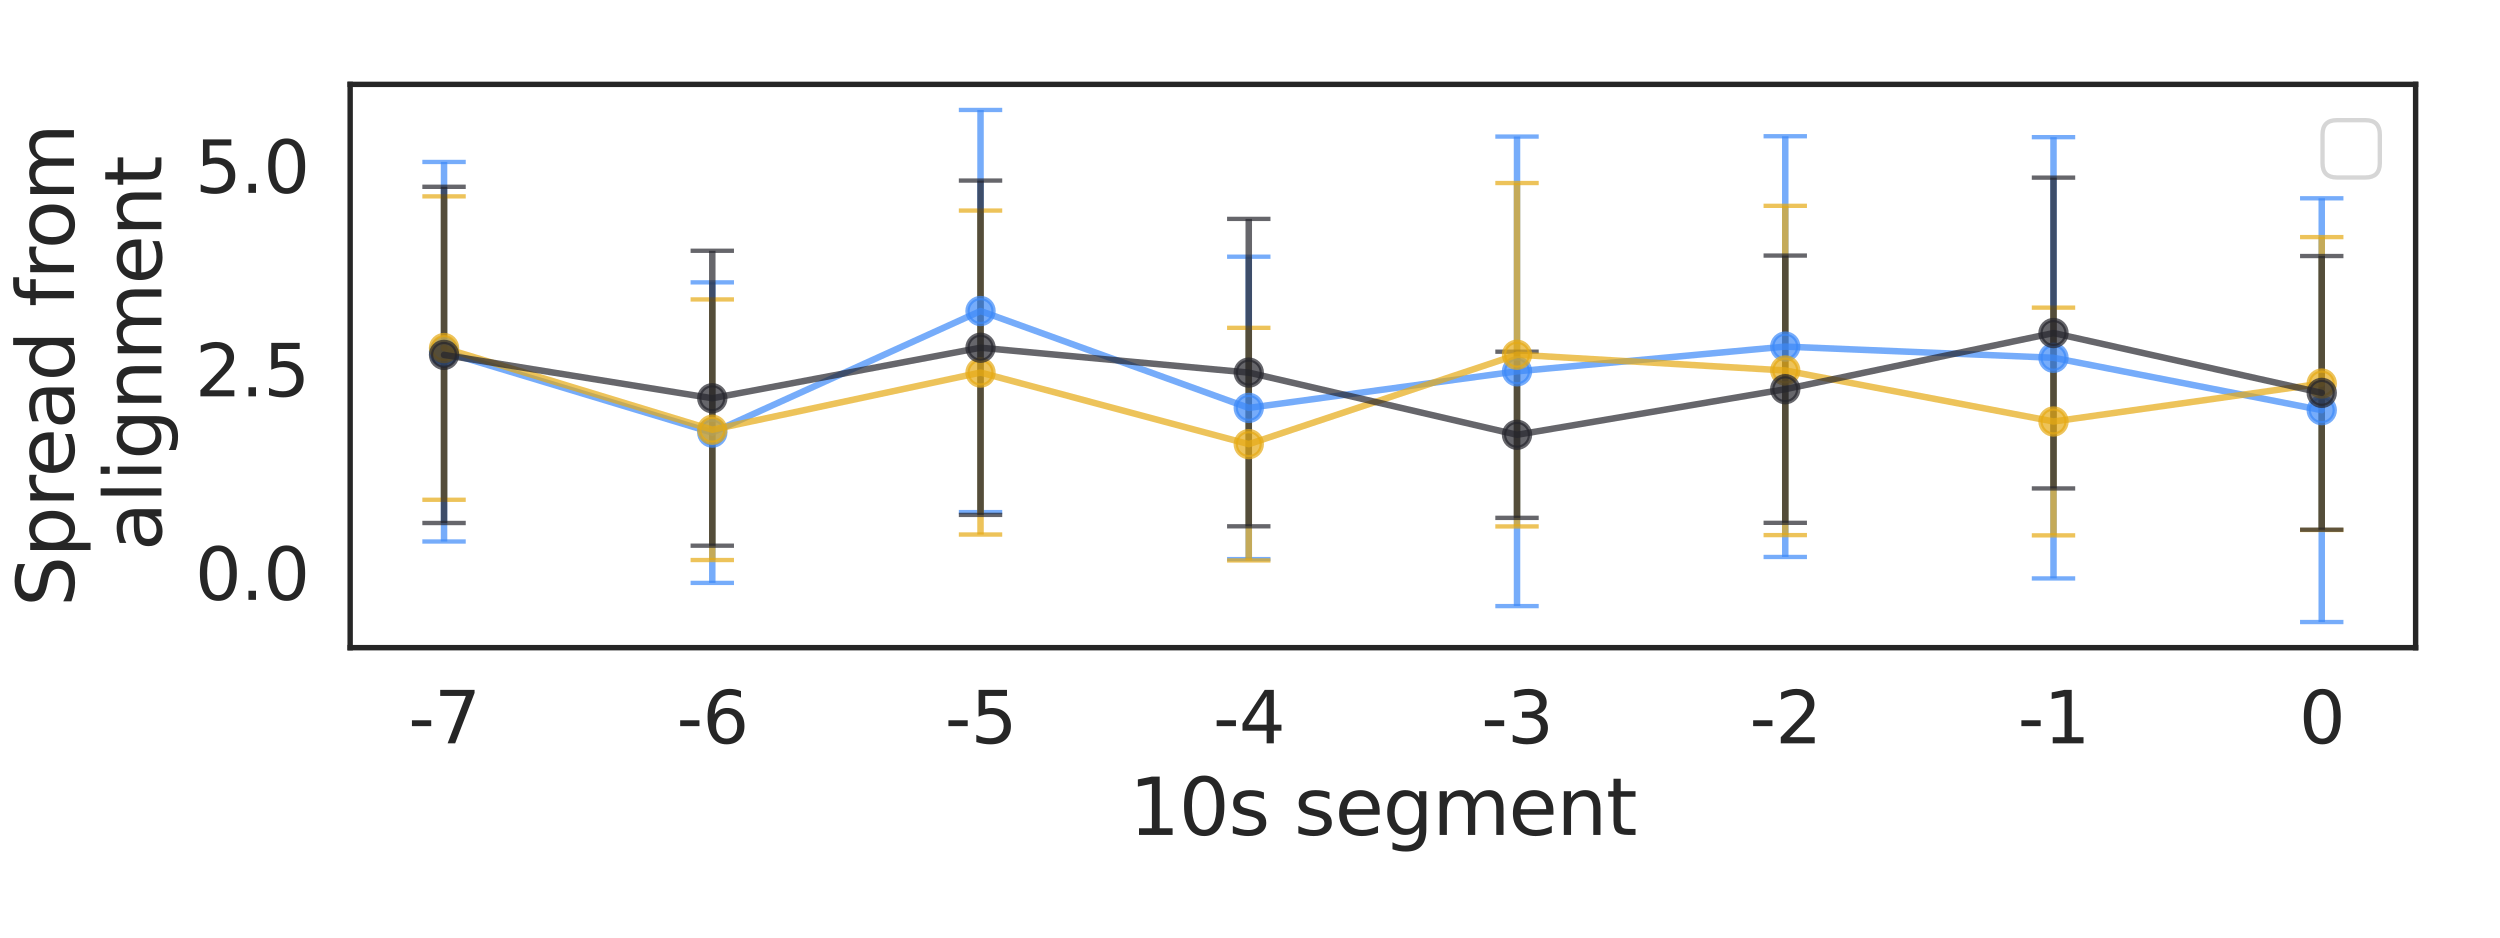 <?xml version="1.0" encoding="utf-8" standalone="no"?>
<!DOCTYPE svg PUBLIC "-//W3C//DTD SVG 1.1//EN"
  "http://www.w3.org/Graphics/SVG/1.1/DTD/svg11.dtd">
<svg xmlns:xlink="http://www.w3.org/1999/xlink" width="576pt" height="216pt" viewBox="0 0 576 216" xmlns="http://www.w3.org/2000/svg" version="1.1">
 <defs>
  <style type="text/css">*{stroke-linejoin: round; stroke-linecap: butt}</style>
 </defs>
 <g id="figure_1">
  <g id="patch_1">
   <path d="M 0 216 
L 576 216 
L 576 0 
L 0 0 
z
" style="fill: #ffffff"/>
  </g>
  <g id="axes_1">
   <g id="patch_2">
    <path d="M 80.676 149.22 
L 556.56 149.22 
L 556.56 19.44 
L 80.676 19.44 
z
" style="fill: #ffffff"/>
   </g>
   <g id="matplotlib.axis_1">
    <g id="xtick_1">
     <g id="text_1">
      <!-- -7 -->
      <g style="fill: #262626" transform="translate(94.082 171.257) scale(0.165 -0.165)">
       <defs>
        <path id="DejaVuSans-2d" d="M 313 2009 
L 1997 2009 
L 1997 1497 
L 313 1497 
L 313 2009 
z
" transform="scale(0.016)"/>
        <path id="DejaVuSans-37" d="M 525 4666 
L 3525 4666 
L 3525 4397 
L 1831 0 
L 1172 0 
L 2766 4134 
L 525 4134 
L 525 4666 
z
" transform="scale(0.016)"/>
       </defs>
       <use xlink:href="#DejaVuSans-2d"/>
       <use xlink:href="#DejaVuSans-37" x="36.084"/>
      </g>
     </g>
    </g>
    <g id="xtick_2">
     <g id="text_2">
      <!-- -6 -->
      <g style="fill: #262626" transform="translate(155.885 171.257) scale(0.165 -0.165)">
       <defs>
        <path id="DejaVuSans-36" d="M 2113 2584 
Q 1688 2584 1439 2293 
Q 1191 2003 1191 1497 
Q 1191 994 1439 701 
Q 1688 409 2113 409 
Q 2538 409 2786 701 
Q 3034 994 3034 1497 
Q 3034 2003 2786 2293 
Q 2538 2584 2113 2584 
z
M 3366 4563 
L 3366 3988 
Q 3128 4100 2886 4159 
Q 2644 4219 2406 4219 
Q 1781 4219 1451 3797 
Q 1122 3375 1075 2522 
Q 1259 2794 1537 2939 
Q 1816 3084 2150 3084 
Q 2853 3084 3261 2657 
Q 3669 2231 3669 1497 
Q 3669 778 3244 343 
Q 2819 -91 2113 -91 
Q 1303 -91 875 529 
Q 447 1150 447 2328 
Q 447 3434 972 4092 
Q 1497 4750 2381 4750 
Q 2619 4750 2861 4703 
Q 3103 4656 3366 4563 
z
" transform="scale(0.016)"/>
       </defs>
       <use xlink:href="#DejaVuSans-2d"/>
       <use xlink:href="#DejaVuSans-36" x="36.084"/>
      </g>
     </g>
    </g>
    <g id="xtick_3">
     <g id="text_3">
      <!-- -5 -->
      <g style="fill: #262626" transform="translate(217.688 171.257) scale(0.165 -0.165)">
       <defs>
        <path id="DejaVuSans-35" d="M 691 4666 
L 3169 4666 
L 3169 4134 
L 1269 4134 
L 1269 2991 
Q 1406 3038 1543 3061 
Q 1681 3084 1819 3084 
Q 2600 3084 3056 2656 
Q 3513 2228 3513 1497 
Q 3513 744 3044 326 
Q 2575 -91 1722 -91 
Q 1428 -91 1123 -41 
Q 819 9 494 109 
L 494 744 
Q 775 591 1075 516 
Q 1375 441 1709 441 
Q 2250 441 2565 725 
Q 2881 1009 2881 1497 
Q 2881 1984 2565 2268 
Q 2250 2553 1709 2553 
Q 1456 2553 1204 2497 
Q 953 2441 691 2322 
L 691 4666 
z
" transform="scale(0.016)"/>
       </defs>
       <use xlink:href="#DejaVuSans-2d"/>
       <use xlink:href="#DejaVuSans-35" x="36.084"/>
      </g>
     </g>
    </g>
    <g id="xtick_4">
     <g id="text_4">
      <!-- -4 -->
      <g style="fill: #262626" transform="translate(279.491 171.257) scale(0.165 -0.165)">
       <defs>
        <path id="DejaVuSans-34" d="M 2419 4116 
L 825 1625 
L 2419 1625 
L 2419 4116 
z
M 2253 4666 
L 3047 4666 
L 3047 1625 
L 3713 1625 
L 3713 1100 
L 3047 1100 
L 3047 0 
L 2419 0 
L 2419 1100 
L 313 1100 
L 313 1709 
L 2253 4666 
z
" transform="scale(0.016)"/>
       </defs>
       <use xlink:href="#DejaVuSans-2d"/>
       <use xlink:href="#DejaVuSans-34" x="36.084"/>
      </g>
     </g>
    </g>
    <g id="xtick_5">
     <g id="text_5">
      <!-- -3 -->
      <g style="fill: #262626" transform="translate(341.294 171.257) scale(0.165 -0.165)">
       <defs>
        <path id="DejaVuSans-33" d="M 2597 2516 
Q 3050 2419 3304 2112 
Q 3559 1806 3559 1356 
Q 3559 666 3084 287 
Q 2609 -91 1734 -91 
Q 1441 -91 1130 -33 
Q 819 25 488 141 
L 488 750 
Q 750 597 1062 519 
Q 1375 441 1716 441 
Q 2309 441 2620 675 
Q 2931 909 2931 1356 
Q 2931 1769 2642 2001 
Q 2353 2234 1838 2234 
L 1294 2234 
L 1294 2753 
L 1863 2753 
Q 2328 2753 2575 2939 
Q 2822 3125 2822 3475 
Q 2822 3834 2567 4026 
Q 2313 4219 1838 4219 
Q 1578 4219 1281 4162 
Q 984 4106 628 3988 
L 628 4550 
Q 988 4650 1302 4700 
Q 1616 4750 1894 4750 
Q 2613 4750 3031 4423 
Q 3450 4097 3450 3541 
Q 3450 3153 3228 2886 
Q 3006 2619 2597 2516 
z
" transform="scale(0.016)"/>
       </defs>
       <use xlink:href="#DejaVuSans-2d"/>
       <use xlink:href="#DejaVuSans-33" x="36.084"/>
      </g>
     </g>
    </g>
    <g id="xtick_6">
     <g id="text_6">
      <!-- -2 -->
      <g style="fill: #262626" transform="translate(403.097 171.257) scale(0.165 -0.165)">
       <defs>
        <path id="DejaVuSans-32" d="M 1228 531 
L 3431 531 
L 3431 0 
L 469 0 
L 469 531 
Q 828 903 1448 1529 
Q 2069 2156 2228 2338 
Q 2531 2678 2651 2914 
Q 2772 3150 2772 3378 
Q 2772 3750 2511 3984 
Q 2250 4219 1831 4219 
Q 1534 4219 1204 4116 
Q 875 4013 500 3803 
L 500 4441 
Q 881 4594 1212 4672 
Q 1544 4750 1819 4750 
Q 2544 4750 2975 4387 
Q 3406 4025 3406 3419 
Q 3406 3131 3298 2873 
Q 3191 2616 2906 2266 
Q 2828 2175 2409 1742 
Q 1991 1309 1228 531 
z
" transform="scale(0.016)"/>
       </defs>
       <use xlink:href="#DejaVuSans-2d"/>
       <use xlink:href="#DejaVuSans-32" x="36.084"/>
      </g>
     </g>
    </g>
    <g id="xtick_7">
     <g id="text_7">
      <!-- -1 -->
      <g style="fill: #262626" transform="translate(464.9 171.257) scale(0.165 -0.165)">
       <defs>
        <path id="DejaVuSans-31" d="M 794 531 
L 1825 531 
L 1825 4091 
L 703 3866 
L 703 4441 
L 1819 4666 
L 2450 4666 
L 2450 531 
L 3481 531 
L 3481 0 
L 794 0 
L 794 531 
z
" transform="scale(0.016)"/>
       </defs>
       <use xlink:href="#DejaVuSans-2d"/>
       <use xlink:href="#DejaVuSans-31" x="36.084"/>
      </g>
     </g>
    </g>
    <g id="xtick_8">
     <g id="text_8">
      <!-- 0 -->
      <g style="fill: #262626" transform="translate(529.68 171.257) scale(0.165 -0.165)">
       <defs>
        <path id="DejaVuSans-30" d="M 2034 4250 
Q 1547 4250 1301 3770 
Q 1056 3291 1056 2328 
Q 1056 1369 1301 889 
Q 1547 409 2034 409 
Q 2525 409 2770 889 
Q 3016 1369 3016 2328 
Q 3016 3291 2770 3770 
Q 2525 4250 2034 4250 
z
M 2034 4750 
Q 2819 4750 3233 4129 
Q 3647 3509 3647 2328 
Q 3647 1150 3233 529 
Q 2819 -91 2034 -91 
Q 1250 -91 836 529 
Q 422 1150 422 2328 
Q 422 3509 836 4129 
Q 1250 4750 2034 4750 
z
" transform="scale(0.016)"/>
       </defs>
       <use xlink:href="#DejaVuSans-30"/>
      </g>
     </g>
    </g>
    <g id="text_9">
     <!-- 10s segment -->
     <g style="fill: #262626" transform="translate(260.14 192.366) scale(0.18 -0.18)">
      <defs>
       <path id="DejaVuSans-73" d="M 2834 3397 
L 2834 2853 
Q 2591 2978 2328 3040 
Q 2066 3103 1784 3103 
Q 1356 3103 1142 2972 
Q 928 2841 928 2578 
Q 928 2378 1081 2264 
Q 1234 2150 1697 2047 
L 1894 2003 
Q 2506 1872 2764 1633 
Q 3022 1394 3022 966 
Q 3022 478 2636 193 
Q 2250 -91 1575 -91 
Q 1294 -91 989 -36 
Q 684 19 347 128 
L 347 722 
Q 666 556 975 473 
Q 1284 391 1588 391 
Q 1994 391 2212 530 
Q 2431 669 2431 922 
Q 2431 1156 2273 1281 
Q 2116 1406 1581 1522 
L 1381 1569 
Q 847 1681 609 1914 
Q 372 2147 372 2553 
Q 372 3047 722 3315 
Q 1072 3584 1716 3584 
Q 2034 3584 2315 3537 
Q 2597 3491 2834 3397 
z
" transform="scale(0.016)"/>
       <path id="DejaVuSans-20" transform="scale(0.016)"/>
       <path id="DejaVuSans-65" d="M 3597 1894 
L 3597 1613 
L 953 1613 
Q 991 1019 1311 708 
Q 1631 397 2203 397 
Q 2534 397 2845 478 
Q 3156 559 3463 722 
L 3463 178 
Q 3153 47 2828 -22 
Q 2503 -91 2169 -91 
Q 1331 -91 842 396 
Q 353 884 353 1716 
Q 353 2575 817 3079 
Q 1281 3584 2069 3584 
Q 2775 3584 3186 3129 
Q 3597 2675 3597 1894 
z
M 3022 2063 
Q 3016 2534 2758 2815 
Q 2500 3097 2075 3097 
Q 1594 3097 1305 2825 
Q 1016 2553 972 2059 
L 3022 2063 
z
" transform="scale(0.016)"/>
       <path id="DejaVuSans-67" d="M 2906 1791 
Q 2906 2416 2648 2759 
Q 2391 3103 1925 3103 
Q 1463 3103 1205 2759 
Q 947 2416 947 1791 
Q 947 1169 1205 825 
Q 1463 481 1925 481 
Q 2391 481 2648 825 
Q 2906 1169 2906 1791 
z
M 3481 434 
Q 3481 -459 3084 -895 
Q 2688 -1331 1869 -1331 
Q 1566 -1331 1297 -1286 
Q 1028 -1241 775 -1147 
L 775 -588 
Q 1028 -725 1275 -790 
Q 1522 -856 1778 -856 
Q 2344 -856 2625 -561 
Q 2906 -266 2906 331 
L 2906 616 
Q 2728 306 2450 153 
Q 2172 0 1784 0 
Q 1141 0 747 490 
Q 353 981 353 1791 
Q 353 2603 747 3093 
Q 1141 3584 1784 3584 
Q 2172 3584 2450 3431 
Q 2728 3278 2906 2969 
L 2906 3500 
L 3481 3500 
L 3481 434 
z
" transform="scale(0.016)"/>
       <path id="DejaVuSans-6d" d="M 3328 2828 
Q 3544 3216 3844 3400 
Q 4144 3584 4550 3584 
Q 5097 3584 5394 3201 
Q 5691 2819 5691 2113 
L 5691 0 
L 5113 0 
L 5113 2094 
Q 5113 2597 4934 2840 
Q 4756 3084 4391 3084 
Q 3944 3084 3684 2787 
Q 3425 2491 3425 1978 
L 3425 0 
L 2847 0 
L 2847 2094 
Q 2847 2600 2669 2842 
Q 2491 3084 2119 3084 
Q 1678 3084 1418 2786 
Q 1159 2488 1159 1978 
L 1159 0 
L 581 0 
L 581 3500 
L 1159 3500 
L 1159 2956 
Q 1356 3278 1631 3431 
Q 1906 3584 2284 3584 
Q 2666 3584 2933 3390 
Q 3200 3197 3328 2828 
z
" transform="scale(0.016)"/>
       <path id="DejaVuSans-6e" d="M 3513 2113 
L 3513 0 
L 2938 0 
L 2938 2094 
Q 2938 2591 2744 2837 
Q 2550 3084 2163 3084 
Q 1697 3084 1428 2787 
Q 1159 2491 1159 1978 
L 1159 0 
L 581 0 
L 581 3500 
L 1159 3500 
L 1159 2956 
Q 1366 3272 1645 3428 
Q 1925 3584 2291 3584 
Q 2894 3584 3203 3211 
Q 3513 2838 3513 2113 
z
" transform="scale(0.016)"/>
       <path id="DejaVuSans-74" d="M 1172 4494 
L 1172 3500 
L 2356 3500 
L 2356 3053 
L 1172 3053 
L 1172 1153 
Q 1172 725 1289 603 
Q 1406 481 1766 481 
L 2356 481 
L 2356 0 
L 1766 0 
Q 1100 0 847 248 
Q 594 497 594 1153 
L 594 3053 
L 172 3053 
L 172 3500 
L 594 3500 
L 594 4494 
L 1172 4494 
z
" transform="scale(0.016)"/>
      </defs>
      <use xlink:href="#DejaVuSans-31"/>
      <use xlink:href="#DejaVuSans-30" x="63.623"/>
      <use xlink:href="#DejaVuSans-73" x="127.246"/>
      <use xlink:href="#DejaVuSans-20" x="179.346"/>
      <use xlink:href="#DejaVuSans-73" x="211.133"/>
      <use xlink:href="#DejaVuSans-65" x="263.232"/>
      <use xlink:href="#DejaVuSans-67" x="324.756"/>
      <use xlink:href="#DejaVuSans-6d" x="388.232"/>
      <use xlink:href="#DejaVuSans-65" x="485.645"/>
      <use xlink:href="#DejaVuSans-6e" x="547.168"/>
      <use xlink:href="#DejaVuSans-74" x="610.547"/>
     </g>
    </g>
   </g>
   <g id="matplotlib.axis_2">
    <g id="ytick_1">
     <g id="text_10">
      <!-- 0.0 -->
      <g style="fill: #262626" transform="translate(44.936 138.204) scale(0.165 -0.165)">
       <defs>
        <path id="DejaVuSans-2e" d="M 684 794 
L 1344 794 
L 1344 0 
L 684 0 
L 684 794 
z
" transform="scale(0.016)"/>
       </defs>
       <use xlink:href="#DejaVuSans-30"/>
       <use xlink:href="#DejaVuSans-2e" x="63.623"/>
       <use xlink:href="#DejaVuSans-30" x="95.41"/>
      </g>
     </g>
    </g>
    <g id="ytick_2">
     <g id="text_11">
      <!-- 2.5 -->
      <g style="fill: #262626" transform="translate(44.936 91.319) scale(0.165 -0.165)">
       <use xlink:href="#DejaVuSans-32"/>
       <use xlink:href="#DejaVuSans-2e" x="63.623"/>
       <use xlink:href="#DejaVuSans-35" x="95.41"/>
      </g>
     </g>
    </g>
    <g id="ytick_3">
     <g id="text_12">
      <!-- 5.0 -->
      <g style="fill: #262626" transform="translate(44.936 44.434) scale(0.165 -0.165)">
       <use xlink:href="#DejaVuSans-35"/>
       <use xlink:href="#DejaVuSans-2e" x="63.623"/>
       <use xlink:href="#DejaVuSans-30" x="95.41"/>
      </g>
     </g>
    </g>
    <g id="text_13">
     <!-- Spread from -->
     <g style="fill: #262626" transform="translate(17.036 139.821) rotate(-90) scale(0.18 -0.18)">
      <defs>
       <path id="DejaVuSans-53" d="M 3425 4513 
L 3425 3897 
Q 3066 4069 2747 4153 
Q 2428 4238 2131 4238 
Q 1616 4238 1336 4038 
Q 1056 3838 1056 3469 
Q 1056 3159 1242 3001 
Q 1428 2844 1947 2747 
L 2328 2669 
Q 3034 2534 3370 2195 
Q 3706 1856 3706 1288 
Q 3706 609 3251 259 
Q 2797 -91 1919 -91 
Q 1588 -91 1214 -16 
Q 841 59 441 206 
L 441 856 
Q 825 641 1194 531 
Q 1563 422 1919 422 
Q 2459 422 2753 634 
Q 3047 847 3047 1241 
Q 3047 1584 2836 1778 
Q 2625 1972 2144 2069 
L 1759 2144 
Q 1053 2284 737 2584 
Q 422 2884 422 3419 
Q 422 4038 858 4394 
Q 1294 4750 2059 4750 
Q 2388 4750 2728 4690 
Q 3069 4631 3425 4513 
z
" transform="scale(0.016)"/>
       <path id="DejaVuSans-70" d="M 1159 525 
L 1159 -1331 
L 581 -1331 
L 581 3500 
L 1159 3500 
L 1159 2969 
Q 1341 3281 1617 3432 
Q 1894 3584 2278 3584 
Q 2916 3584 3314 3078 
Q 3713 2572 3713 1747 
Q 3713 922 3314 415 
Q 2916 -91 2278 -91 
Q 1894 -91 1617 61 
Q 1341 213 1159 525 
z
M 3116 1747 
Q 3116 2381 2855 2742 
Q 2594 3103 2138 3103 
Q 1681 3103 1420 2742 
Q 1159 2381 1159 1747 
Q 1159 1113 1420 752 
Q 1681 391 2138 391 
Q 2594 391 2855 752 
Q 3116 1113 3116 1747 
z
" transform="scale(0.016)"/>
       <path id="DejaVuSans-72" d="M 2631 2963 
Q 2534 3019 2420 3045 
Q 2306 3072 2169 3072 
Q 1681 3072 1420 2755 
Q 1159 2438 1159 1844 
L 1159 0 
L 581 0 
L 581 3500 
L 1159 3500 
L 1159 2956 
Q 1341 3275 1631 3429 
Q 1922 3584 2338 3584 
Q 2397 3584 2469 3576 
Q 2541 3569 2628 3553 
L 2631 2963 
z
" transform="scale(0.016)"/>
       <path id="DejaVuSans-61" d="M 2194 1759 
Q 1497 1759 1228 1600 
Q 959 1441 959 1056 
Q 959 750 1161 570 
Q 1363 391 1709 391 
Q 2188 391 2477 730 
Q 2766 1069 2766 1631 
L 2766 1759 
L 2194 1759 
z
M 3341 1997 
L 3341 0 
L 2766 0 
L 2766 531 
Q 2569 213 2275 61 
Q 1981 -91 1556 -91 
Q 1019 -91 701 211 
Q 384 513 384 1019 
Q 384 1609 779 1909 
Q 1175 2209 1959 2209 
L 2766 2209 
L 2766 2266 
Q 2766 2663 2505 2880 
Q 2244 3097 1772 3097 
Q 1472 3097 1187 3025 
Q 903 2953 641 2809 
L 641 3341 
Q 956 3463 1253 3523 
Q 1550 3584 1831 3584 
Q 2591 3584 2966 3190 
Q 3341 2797 3341 1997 
z
" transform="scale(0.016)"/>
       <path id="DejaVuSans-64" d="M 2906 2969 
L 2906 4863 
L 3481 4863 
L 3481 0 
L 2906 0 
L 2906 525 
Q 2725 213 2448 61 
Q 2172 -91 1784 -91 
Q 1150 -91 751 415 
Q 353 922 353 1747 
Q 353 2572 751 3078 
Q 1150 3584 1784 3584 
Q 2172 3584 2448 3432 
Q 2725 3281 2906 2969 
z
M 947 1747 
Q 947 1113 1208 752 
Q 1469 391 1925 391 
Q 2381 391 2643 752 
Q 2906 1113 2906 1747 
Q 2906 2381 2643 2742 
Q 2381 3103 1925 3103 
Q 1469 3103 1208 2742 
Q 947 2381 947 1747 
z
" transform="scale(0.016)"/>
       <path id="DejaVuSans-66" d="M 2375 4863 
L 2375 4384 
L 1825 4384 
Q 1516 4384 1395 4259 
Q 1275 4134 1275 3809 
L 1275 3500 
L 2222 3500 
L 2222 3053 
L 1275 3053 
L 1275 0 
L 697 0 
L 697 3053 
L 147 3053 
L 147 3500 
L 697 3500 
L 697 3744 
Q 697 4328 969 4595 
Q 1241 4863 1831 4863 
L 2375 4863 
z
" transform="scale(0.016)"/>
       <path id="DejaVuSans-6f" d="M 1959 3097 
Q 1497 3097 1228 2736 
Q 959 2375 959 1747 
Q 959 1119 1226 758 
Q 1494 397 1959 397 
Q 2419 397 2687 759 
Q 2956 1122 2956 1747 
Q 2956 2369 2687 2733 
Q 2419 3097 1959 3097 
z
M 1959 3584 
Q 2709 3584 3137 3096 
Q 3566 2609 3566 1747 
Q 3566 888 3137 398 
Q 2709 -91 1959 -91 
Q 1206 -91 779 398 
Q 353 888 353 1747 
Q 353 2609 779 3096 
Q 1206 3584 1959 3584 
z
" transform="scale(0.016)"/>
      </defs>
      <use xlink:href="#DejaVuSans-53"/>
      <use xlink:href="#DejaVuSans-70" x="63.477"/>
      <use xlink:href="#DejaVuSans-72" x="126.953"/>
      <use xlink:href="#DejaVuSans-65" x="165.816"/>
      <use xlink:href="#DejaVuSans-61" x="227.34"/>
      <use xlink:href="#DejaVuSans-64" x="288.619"/>
      <use xlink:href="#DejaVuSans-20" x="352.096"/>
      <use xlink:href="#DejaVuSans-66" x="383.883"/>
      <use xlink:href="#DejaVuSans-72" x="419.088"/>
      <use xlink:href="#DejaVuSans-6f" x="457.951"/>
      <use xlink:href="#DejaVuSans-6d" x="519.133"/>
     </g>
     <!--  alignment -->
     <g style="fill: #262626" transform="translate(37.192 132.66) rotate(-90) scale(0.18 -0.18)">
      <defs>
       <path id="DejaVuSans-6c" d="M 603 4863 
L 1178 4863 
L 1178 0 
L 603 0 
L 603 4863 
z
" transform="scale(0.016)"/>
       <path id="DejaVuSans-69" d="M 603 3500 
L 1178 3500 
L 1178 0 
L 603 0 
L 603 3500 
z
M 603 4863 
L 1178 4863 
L 1178 4134 
L 603 4134 
L 603 4863 
z
" transform="scale(0.016)"/>
      </defs>
      <use xlink:href="#DejaVuSans-20"/>
      <use xlink:href="#DejaVuSans-61" x="31.787"/>
      <use xlink:href="#DejaVuSans-6c" x="93.066"/>
      <use xlink:href="#DejaVuSans-69" x="120.85"/>
      <use xlink:href="#DejaVuSans-67" x="148.633"/>
      <use xlink:href="#DejaVuSans-6e" x="212.109"/>
      <use xlink:href="#DejaVuSans-6d" x="275.488"/>
      <use xlink:href="#DejaVuSans-65" x="372.9"/>
      <use xlink:href="#DejaVuSans-6e" x="434.424"/>
      <use xlink:href="#DejaVuSans-74" x="497.803"/>
     </g>
    </g>
   </g>
   <g id="LineCollection_1">
    <path d="M 102.307 124.768 
L 102.307 37.311 
" clip-path="url(#pc679dd6305)" style="fill: none; stroke: #3d8af9; stroke-opacity: 0.7; stroke-width: 1.5"/>
    <path d="M 164.11 134.301 
L 164.11 65.051 
" clip-path="url(#pc679dd6305)" style="fill: none; stroke: #3d8af9; stroke-opacity: 0.7; stroke-width: 1.5"/>
    <path d="M 225.913 117.983 
L 225.913 25.339 
" clip-path="url(#pc679dd6305)" style="fill: none; stroke: #3d8af9; stroke-opacity: 0.7; stroke-width: 1.5"/>
    <path d="M 287.716 128.821 
L 287.716 59.14 
" clip-path="url(#pc679dd6305)" style="fill: none; stroke: #3d8af9; stroke-opacity: 0.7; stroke-width: 1.5"/>
    <path d="M 349.52 139.642 
L 349.52 31.462 
" clip-path="url(#pc679dd6305)" style="fill: none; stroke: #3d8af9; stroke-opacity: 0.7; stroke-width: 1.5"/>
    <path d="M 411.323 128.323 
L 411.323 31.389 
" clip-path="url(#pc679dd6305)" style="fill: none; stroke: #3d8af9; stroke-opacity: 0.7; stroke-width: 1.5"/>
    <path d="M 473.126 133.266 
L 473.126 31.598 
" clip-path="url(#pc679dd6305)" style="fill: none; stroke: #3d8af9; stroke-opacity: 0.7; stroke-width: 1.5"/>
    <path d="M 534.929 143.321 
L 534.929 45.686 
" clip-path="url(#pc679dd6305)" style="fill: none; stroke: #3d8af9; stroke-opacity: 0.7; stroke-width: 1.5"/>
   </g>
   <g id="line2d_1">
    <defs>
     <path id="m6890389b7d" d="M 5 0 
L -5 -0 
" style="stroke: #3d8af9; stroke-opacity: 0.7"/>
    </defs>
    <g clip-path="url(#pc679dd6305)">
     <use xlink:href="#m6890389b7d" x="102.307" y="124.768" style="fill: #3d8af9; fill-opacity: 0.7; stroke: #3d8af9; stroke-opacity: 0.7"/>
     <use xlink:href="#m6890389b7d" x="164.11" y="134.301" style="fill: #3d8af9; fill-opacity: 0.7; stroke: #3d8af9; stroke-opacity: 0.7"/>
     <use xlink:href="#m6890389b7d" x="225.913" y="117.983" style="fill: #3d8af9; fill-opacity: 0.7; stroke: #3d8af9; stroke-opacity: 0.7"/>
     <use xlink:href="#m6890389b7d" x="287.716" y="128.821" style="fill: #3d8af9; fill-opacity: 0.7; stroke: #3d8af9; stroke-opacity: 0.7"/>
     <use xlink:href="#m6890389b7d" x="349.52" y="139.642" style="fill: #3d8af9; fill-opacity: 0.7; stroke: #3d8af9; stroke-opacity: 0.7"/>
     <use xlink:href="#m6890389b7d" x="411.323" y="128.323" style="fill: #3d8af9; fill-opacity: 0.7; stroke: #3d8af9; stroke-opacity: 0.7"/>
     <use xlink:href="#m6890389b7d" x="473.126" y="133.266" style="fill: #3d8af9; fill-opacity: 0.7; stroke: #3d8af9; stroke-opacity: 0.7"/>
     <use xlink:href="#m6890389b7d" x="534.929" y="143.321" style="fill: #3d8af9; fill-opacity: 0.7; stroke: #3d8af9; stroke-opacity: 0.7"/>
    </g>
   </g>
   <g id="line2d_2">
    <g clip-path="url(#pc679dd6305)">
     <use xlink:href="#m6890389b7d" x="102.307" y="37.311" style="fill: #3d8af9; fill-opacity: 0.7; stroke: #3d8af9; stroke-opacity: 0.7"/>
     <use xlink:href="#m6890389b7d" x="164.11" y="65.051" style="fill: #3d8af9; fill-opacity: 0.7; stroke: #3d8af9; stroke-opacity: 0.7"/>
     <use xlink:href="#m6890389b7d" x="225.913" y="25.339" style="fill: #3d8af9; fill-opacity: 0.7; stroke: #3d8af9; stroke-opacity: 0.7"/>
     <use xlink:href="#m6890389b7d" x="287.716" y="59.14" style="fill: #3d8af9; fill-opacity: 0.7; stroke: #3d8af9; stroke-opacity: 0.7"/>
     <use xlink:href="#m6890389b7d" x="349.52" y="31.462" style="fill: #3d8af9; fill-opacity: 0.7; stroke: #3d8af9; stroke-opacity: 0.7"/>
     <use xlink:href="#m6890389b7d" x="411.323" y="31.389" style="fill: #3d8af9; fill-opacity: 0.7; stroke: #3d8af9; stroke-opacity: 0.7"/>
     <use xlink:href="#m6890389b7d" x="473.126" y="31.598" style="fill: #3d8af9; fill-opacity: 0.7; stroke: #3d8af9; stroke-opacity: 0.7"/>
     <use xlink:href="#m6890389b7d" x="534.929" y="45.686" style="fill: #3d8af9; fill-opacity: 0.7; stroke: #3d8af9; stroke-opacity: 0.7"/>
    </g>
   </g>
   <g id="LineCollection_2">
    <path d="M 102.307 115.141 
L 102.307 45.237 
" clip-path="url(#pc679dd6305)" style="fill: none; stroke: #e6aa15; stroke-opacity: 0.7; stroke-width: 1.5"/>
    <path d="M 164.11 129.034 
L 164.11 68.99 
" clip-path="url(#pc679dd6305)" style="fill: none; stroke: #e6aa15; stroke-opacity: 0.7; stroke-width: 1.5"/>
    <path d="M 225.913 123.156 
L 225.913 48.518 
" clip-path="url(#pc679dd6305)" style="fill: none; stroke: #e6aa15; stroke-opacity: 0.7; stroke-width: 1.5"/>
    <path d="M 287.716 129.125 
L 287.716 75.534 
" clip-path="url(#pc679dd6305)" style="fill: none; stroke: #e6aa15; stroke-opacity: 0.7; stroke-width: 1.5"/>
    <path d="M 349.52 121.284 
L 349.52 42.174 
" clip-path="url(#pc679dd6305)" style="fill: none; stroke: #e6aa15; stroke-opacity: 0.7; stroke-width: 1.5"/>
    <path d="M 411.323 123.292 
L 411.323 47.427 
" clip-path="url(#pc679dd6305)" style="fill: none; stroke: #e6aa15; stroke-opacity: 0.7; stroke-width: 1.5"/>
    <path d="M 473.126 123.352 
L 473.126 70.878 
" clip-path="url(#pc679dd6305)" style="fill: none; stroke: #e6aa15; stroke-opacity: 0.7; stroke-width: 1.5"/>
    <path d="M 534.929 122.108 
L 534.929 54.628 
" clip-path="url(#pc679dd6305)" style="fill: none; stroke: #e6aa15; stroke-opacity: 0.7; stroke-width: 1.5"/>
   </g>
   <g id="line2d_3">
    <defs>
     <path id="m4e10c752da" d="M 5 0 
L -5 -0 
" style="stroke: #e6aa15; stroke-opacity: 0.7"/>
    </defs>
    <g clip-path="url(#pc679dd6305)">
     <use xlink:href="#m4e10c752da" x="102.307" y="115.141" style="fill: #e6aa15; fill-opacity: 0.7; stroke: #e6aa15; stroke-opacity: 0.7"/>
     <use xlink:href="#m4e10c752da" x="164.11" y="129.034" style="fill: #e6aa15; fill-opacity: 0.7; stroke: #e6aa15; stroke-opacity: 0.7"/>
     <use xlink:href="#m4e10c752da" x="225.913" y="123.156" style="fill: #e6aa15; fill-opacity: 0.7; stroke: #e6aa15; stroke-opacity: 0.7"/>
     <use xlink:href="#m4e10c752da" x="287.716" y="129.125" style="fill: #e6aa15; fill-opacity: 0.7; stroke: #e6aa15; stroke-opacity: 0.7"/>
     <use xlink:href="#m4e10c752da" x="349.52" y="121.284" style="fill: #e6aa15; fill-opacity: 0.7; stroke: #e6aa15; stroke-opacity: 0.7"/>
     <use xlink:href="#m4e10c752da" x="411.323" y="123.292" style="fill: #e6aa15; fill-opacity: 0.7; stroke: #e6aa15; stroke-opacity: 0.7"/>
     <use xlink:href="#m4e10c752da" x="473.126" y="123.352" style="fill: #e6aa15; fill-opacity: 0.7; stroke: #e6aa15; stroke-opacity: 0.7"/>
     <use xlink:href="#m4e10c752da" x="534.929" y="122.108" style="fill: #e6aa15; fill-opacity: 0.7; stroke: #e6aa15; stroke-opacity: 0.7"/>
    </g>
   </g>
   <g id="line2d_4">
    <g clip-path="url(#pc679dd6305)">
     <use xlink:href="#m4e10c752da" x="102.307" y="45.237" style="fill: #e6aa15; fill-opacity: 0.7; stroke: #e6aa15; stroke-opacity: 0.7"/>
     <use xlink:href="#m4e10c752da" x="164.11" y="68.99" style="fill: #e6aa15; fill-opacity: 0.7; stroke: #e6aa15; stroke-opacity: 0.7"/>
     <use xlink:href="#m4e10c752da" x="225.913" y="48.518" style="fill: #e6aa15; fill-opacity: 0.7; stroke: #e6aa15; stroke-opacity: 0.7"/>
     <use xlink:href="#m4e10c752da" x="287.716" y="75.534" style="fill: #e6aa15; fill-opacity: 0.7; stroke: #e6aa15; stroke-opacity: 0.7"/>
     <use xlink:href="#m4e10c752da" x="349.52" y="42.174" style="fill: #e6aa15; fill-opacity: 0.7; stroke: #e6aa15; stroke-opacity: 0.7"/>
     <use xlink:href="#m4e10c752da" x="411.323" y="47.427" style="fill: #e6aa15; fill-opacity: 0.7; stroke: #e6aa15; stroke-opacity: 0.7"/>
     <use xlink:href="#m4e10c752da" x="473.126" y="70.878" style="fill: #e6aa15; fill-opacity: 0.7; stroke: #e6aa15; stroke-opacity: 0.7"/>
     <use xlink:href="#m4e10c752da" x="534.929" y="54.628" style="fill: #e6aa15; fill-opacity: 0.7; stroke: #e6aa15; stroke-opacity: 0.7"/>
    </g>
   </g>
   <g id="LineCollection_3">
    <path d="M 102.307 120.499 
L 102.307 43.038 
" clip-path="url(#pc679dd6305)" style="fill: none; stroke: #26262d; stroke-opacity: 0.7; stroke-width: 1.5"/>
    <path d="M 164.11 125.734 
L 164.11 57.777 
" clip-path="url(#pc679dd6305)" style="fill: none; stroke: #26262d; stroke-opacity: 0.7; stroke-width: 1.5"/>
    <path d="M 225.913 118.629 
L 225.913 41.597 
" clip-path="url(#pc679dd6305)" style="fill: none; stroke: #26262d; stroke-opacity: 0.7; stroke-width: 1.5"/>
    <path d="M 287.716 121.258 
L 287.716 50.438 
" clip-path="url(#pc679dd6305)" style="fill: none; stroke: #26262d; stroke-opacity: 0.7; stroke-width: 1.5"/>
    <path d="M 349.52 119.317 
L 349.52 81.031 
" clip-path="url(#pc679dd6305)" style="fill: none; stroke: #26262d; stroke-opacity: 0.7; stroke-width: 1.5"/>
    <path d="M 411.323 120.458 
L 411.323 58.887 
" clip-path="url(#pc679dd6305)" style="fill: none; stroke: #26262d; stroke-opacity: 0.7; stroke-width: 1.5"/>
    <path d="M 473.126 112.529 
L 473.126 40.933 
" clip-path="url(#pc679dd6305)" style="fill: none; stroke: #26262d; stroke-opacity: 0.7; stroke-width: 1.5"/>
    <path d="M 534.929 122.046 
L 534.929 58.995 
" clip-path="url(#pc679dd6305)" style="fill: none; stroke: #26262d; stroke-opacity: 0.7; stroke-width: 1.5"/>
   </g>
   <g id="line2d_5">
    <defs>
     <path id="ma2535b45ed" d="M 5 0 
L -5 -0 
" style="stroke: #26262d; stroke-opacity: 0.7"/>
    </defs>
    <g clip-path="url(#pc679dd6305)">
     <use xlink:href="#ma2535b45ed" x="102.307" y="120.499" style="fill: #26262d; fill-opacity: 0.7; stroke: #26262d; stroke-opacity: 0.7"/>
     <use xlink:href="#ma2535b45ed" x="164.11" y="125.734" style="fill: #26262d; fill-opacity: 0.7; stroke: #26262d; stroke-opacity: 0.7"/>
     <use xlink:href="#ma2535b45ed" x="225.913" y="118.629" style="fill: #26262d; fill-opacity: 0.7; stroke: #26262d; stroke-opacity: 0.7"/>
     <use xlink:href="#ma2535b45ed" x="287.716" y="121.258" style="fill: #26262d; fill-opacity: 0.7; stroke: #26262d; stroke-opacity: 0.7"/>
     <use xlink:href="#ma2535b45ed" x="349.52" y="119.317" style="fill: #26262d; fill-opacity: 0.7; stroke: #26262d; stroke-opacity: 0.7"/>
     <use xlink:href="#ma2535b45ed" x="411.323" y="120.458" style="fill: #26262d; fill-opacity: 0.7; stroke: #26262d; stroke-opacity: 0.7"/>
     <use xlink:href="#ma2535b45ed" x="473.126" y="112.529" style="fill: #26262d; fill-opacity: 0.7; stroke: #26262d; stroke-opacity: 0.7"/>
     <use xlink:href="#ma2535b45ed" x="534.929" y="122.046" style="fill: #26262d; fill-opacity: 0.7; stroke: #26262d; stroke-opacity: 0.7"/>
    </g>
   </g>
   <g id="line2d_6">
    <g clip-path="url(#pc679dd6305)">
     <use xlink:href="#ma2535b45ed" x="102.307" y="43.038" style="fill: #26262d; fill-opacity: 0.7; stroke: #26262d; stroke-opacity: 0.7"/>
     <use xlink:href="#ma2535b45ed" x="164.11" y="57.777" style="fill: #26262d; fill-opacity: 0.7; stroke: #26262d; stroke-opacity: 0.7"/>
     <use xlink:href="#ma2535b45ed" x="225.913" y="41.597" style="fill: #26262d; fill-opacity: 0.7; stroke: #26262d; stroke-opacity: 0.7"/>
     <use xlink:href="#ma2535b45ed" x="287.716" y="50.438" style="fill: #26262d; fill-opacity: 0.7; stroke: #26262d; stroke-opacity: 0.7"/>
     <use xlink:href="#ma2535b45ed" x="349.52" y="81.031" style="fill: #26262d; fill-opacity: 0.7; stroke: #26262d; stroke-opacity: 0.7"/>
     <use xlink:href="#ma2535b45ed" x="411.323" y="58.887" style="fill: #26262d; fill-opacity: 0.7; stroke: #26262d; stroke-opacity: 0.7"/>
     <use xlink:href="#ma2535b45ed" x="473.126" y="40.933" style="fill: #26262d; fill-opacity: 0.7; stroke: #26262d; stroke-opacity: 0.7"/>
     <use xlink:href="#ma2535b45ed" x="534.929" y="58.995" style="fill: #26262d; fill-opacity: 0.7; stroke: #26262d; stroke-opacity: 0.7"/>
    </g>
   </g>
   <g id="line2d_7">
    <path d="M 102.307 81.04 
L 164.11 99.676 
L 225.913 71.661 
L 287.716 93.98 
L 349.52 85.552 
L 411.323 79.856 
L 473.126 82.432 
L 534.929 94.503 
" clip-path="url(#pc679dd6305)" style="fill: none; stroke: #3d8af9; stroke-opacity: 0.7; stroke-width: 1.5; stroke-linecap: round"/>
    <defs>
     <path id="me9e70dc033" d="M 0 3 
C 0.796 3 1.559 2.684 2.121 2.121 
C 2.684 1.559 3 0.796 3 0 
C 3 -0.796 2.684 -1.559 2.121 -2.121 
C 1.559 -2.684 0.796 -3 0 -3 
C -0.796 -3 -1.559 -2.684 -2.121 -2.121 
C -2.684 -1.559 -3 -0.796 -3 0 
C -3 0.796 -2.684 1.559 -2.121 2.121 
C -1.559 2.684 -0.796 3 0 3 
z
" style="stroke: #3d8af9; stroke-opacity: 0.7"/>
    </defs>
    <g clip-path="url(#pc679dd6305)">
     <use xlink:href="#me9e70dc033" x="102.307" y="81.04" style="fill: #3d8af9; fill-opacity: 0.7; stroke: #3d8af9; stroke-opacity: 0.7"/>
     <use xlink:href="#me9e70dc033" x="164.11" y="99.676" style="fill: #3d8af9; fill-opacity: 0.7; stroke: #3d8af9; stroke-opacity: 0.7"/>
     <use xlink:href="#me9e70dc033" x="225.913" y="71.661" style="fill: #3d8af9; fill-opacity: 0.7; stroke: #3d8af9; stroke-opacity: 0.7"/>
     <use xlink:href="#me9e70dc033" x="287.716" y="93.98" style="fill: #3d8af9; fill-opacity: 0.7; stroke: #3d8af9; stroke-opacity: 0.7"/>
     <use xlink:href="#me9e70dc033" x="349.52" y="85.552" style="fill: #3d8af9; fill-opacity: 0.7; stroke: #3d8af9; stroke-opacity: 0.7"/>
     <use xlink:href="#me9e70dc033" x="411.323" y="79.856" style="fill: #3d8af9; fill-opacity: 0.7; stroke: #3d8af9; stroke-opacity: 0.7"/>
     <use xlink:href="#me9e70dc033" x="473.126" y="82.432" style="fill: #3d8af9; fill-opacity: 0.7; stroke: #3d8af9; stroke-opacity: 0.7"/>
     <use xlink:href="#me9e70dc033" x="534.929" y="94.503" style="fill: #3d8af9; fill-opacity: 0.7; stroke: #3d8af9; stroke-opacity: 0.7"/>
    </g>
   </g>
   <g id="line2d_8">
    <path d="M 102.307 80.189 
L 164.11 99.012 
L 225.913 85.837 
L 287.716 102.329 
L 349.52 81.729 
L 411.323 85.36 
L 473.126 97.115 
L 534.929 88.368 
" clip-path="url(#pc679dd6305)" style="fill: none; stroke: #e6aa15; stroke-opacity: 0.7; stroke-width: 1.5; stroke-linecap: round"/>
    <defs>
     <path id="m5a02753bc8" d="M 0 3 
C 0.796 3 1.559 2.684 2.121 2.121 
C 2.684 1.559 3 0.796 3 0 
C 3 -0.796 2.684 -1.559 2.121 -2.121 
C 1.559 -2.684 0.796 -3 0 -3 
C -0.796 -3 -1.559 -2.684 -2.121 -2.121 
C -2.684 -1.559 -3 -0.796 -3 0 
C -3 0.796 -2.684 1.559 -2.121 2.121 
C -1.559 2.684 -0.796 3 0 3 
z
" style="stroke: #e6aa15; stroke-opacity: 0.7"/>
    </defs>
    <g clip-path="url(#pc679dd6305)">
     <use xlink:href="#m5a02753bc8" x="102.307" y="80.189" style="fill: #e6aa15; fill-opacity: 0.7; stroke: #e6aa15; stroke-opacity: 0.7"/>
     <use xlink:href="#m5a02753bc8" x="164.11" y="99.012" style="fill: #e6aa15; fill-opacity: 0.7; stroke: #e6aa15; stroke-opacity: 0.7"/>
     <use xlink:href="#m5a02753bc8" x="225.913" y="85.837" style="fill: #e6aa15; fill-opacity: 0.7; stroke: #e6aa15; stroke-opacity: 0.7"/>
     <use xlink:href="#m5a02753bc8" x="287.716" y="102.329" style="fill: #e6aa15; fill-opacity: 0.7; stroke: #e6aa15; stroke-opacity: 0.7"/>
     <use xlink:href="#m5a02753bc8" x="349.52" y="81.729" style="fill: #e6aa15; fill-opacity: 0.7; stroke: #e6aa15; stroke-opacity: 0.7"/>
     <use xlink:href="#m5a02753bc8" x="411.323" y="85.36" style="fill: #e6aa15; fill-opacity: 0.7; stroke: #e6aa15; stroke-opacity: 0.7"/>
     <use xlink:href="#m5a02753bc8" x="473.126" y="97.115" style="fill: #e6aa15; fill-opacity: 0.7; stroke: #e6aa15; stroke-opacity: 0.7"/>
     <use xlink:href="#m5a02753bc8" x="534.929" y="88.368" style="fill: #e6aa15; fill-opacity: 0.7; stroke: #e6aa15; stroke-opacity: 0.7"/>
    </g>
   </g>
   <g id="line2d_9">
    <path d="M 102.307 81.768 
L 164.11 91.756 
L 225.913 80.113 
L 287.716 85.848 
L 349.52 100.174 
L 411.323 89.672 
L 473.126 76.731 
L 534.929 90.52 
" clip-path="url(#pc679dd6305)" style="fill: none; stroke: #26262d; stroke-opacity: 0.7; stroke-width: 1.5; stroke-linecap: round"/>
    <defs>
     <path id="mc50ca74f82" d="M 0 3 
C 0.796 3 1.559 2.684 2.121 2.121 
C 2.684 1.559 3 0.796 3 0 
C 3 -0.796 2.684 -1.559 2.121 -2.121 
C 1.559 -2.684 0.796 -3 0 -3 
C -0.796 -3 -1.559 -2.684 -2.121 -2.121 
C -2.684 -1.559 -3 -0.796 -3 0 
C -3 0.796 -2.684 1.559 -2.121 2.121 
C -1.559 2.684 -0.796 3 0 3 
z
" style="stroke: #26262d; stroke-opacity: 0.7"/>
    </defs>
    <g clip-path="url(#pc679dd6305)">
     <use xlink:href="#mc50ca74f82" x="102.307" y="81.768" style="fill: #26262d; fill-opacity: 0.7; stroke: #26262d; stroke-opacity: 0.7"/>
     <use xlink:href="#mc50ca74f82" x="164.11" y="91.756" style="fill: #26262d; fill-opacity: 0.7; stroke: #26262d; stroke-opacity: 0.7"/>
     <use xlink:href="#mc50ca74f82" x="225.913" y="80.113" style="fill: #26262d; fill-opacity: 0.7; stroke: #26262d; stroke-opacity: 0.7"/>
     <use xlink:href="#mc50ca74f82" x="287.716" y="85.848" style="fill: #26262d; fill-opacity: 0.7; stroke: #26262d; stroke-opacity: 0.7"/>
     <use xlink:href="#mc50ca74f82" x="349.52" y="100.174" style="fill: #26262d; fill-opacity: 0.7; stroke: #26262d; stroke-opacity: 0.7"/>
     <use xlink:href="#mc50ca74f82" x="411.323" y="89.672" style="fill: #26262d; fill-opacity: 0.7; stroke: #26262d; stroke-opacity: 0.7"/>
     <use xlink:href="#mc50ca74f82" x="473.126" y="76.731" style="fill: #26262d; fill-opacity: 0.7; stroke: #26262d; stroke-opacity: 0.7"/>
     <use xlink:href="#mc50ca74f82" x="534.929" y="90.52" style="fill: #26262d; fill-opacity: 0.7; stroke: #26262d; stroke-opacity: 0.7"/>
    </g>
   </g>
   <g id="patch_3">
    <path d="M 80.676 149.22 
L 80.676 19.44 
" style="fill: none; stroke: #262626; stroke-width: 1.25; stroke-linejoin: miter; stroke-linecap: square"/>
   </g>
   <g id="patch_4">
    <path d="M 556.56 149.22 
L 556.56 19.44 
" style="fill: none; stroke: #262626; stroke-width: 1.25; stroke-linejoin: miter; stroke-linecap: square"/>
   </g>
   <g id="patch_5">
    <path d="M 80.676 149.22 
L 556.56 149.22 
" style="fill: none; stroke: #262626; stroke-width: 1.25; stroke-linejoin: miter; stroke-linecap: square"/>
   </g>
   <g id="patch_6">
    <path d="M 80.676 19.44 
L 556.56 19.44 
" style="fill: none; stroke: #262626; stroke-width: 1.25; stroke-linejoin: miter; stroke-linecap: square"/>
   </g>
   <g id="legend_1">
    <g id="patch_7">
     <path d="M 538.41 40.89 
L 545.01 40.89 
Q 548.31 40.89 548.31 37.59 
L 548.31 30.99 
Q 548.31 27.69 545.01 27.69 
L 538.41 27.69 
Q 535.11 27.69 535.11 30.99 
L 535.11 37.59 
Q 535.11 40.89 538.41 40.89 
z
" style="fill: #ffffff; opacity: 0.8; stroke: #cccccc; stroke-linejoin: miter"/>
    </g>
   </g>
  </g>
 </g>
 <defs>
  <clipPath id="pc679dd6305">
   <rect x="80.676" y="19.44" width="475.884" height="129.78"/>
  </clipPath>
 </defs>
</svg>
